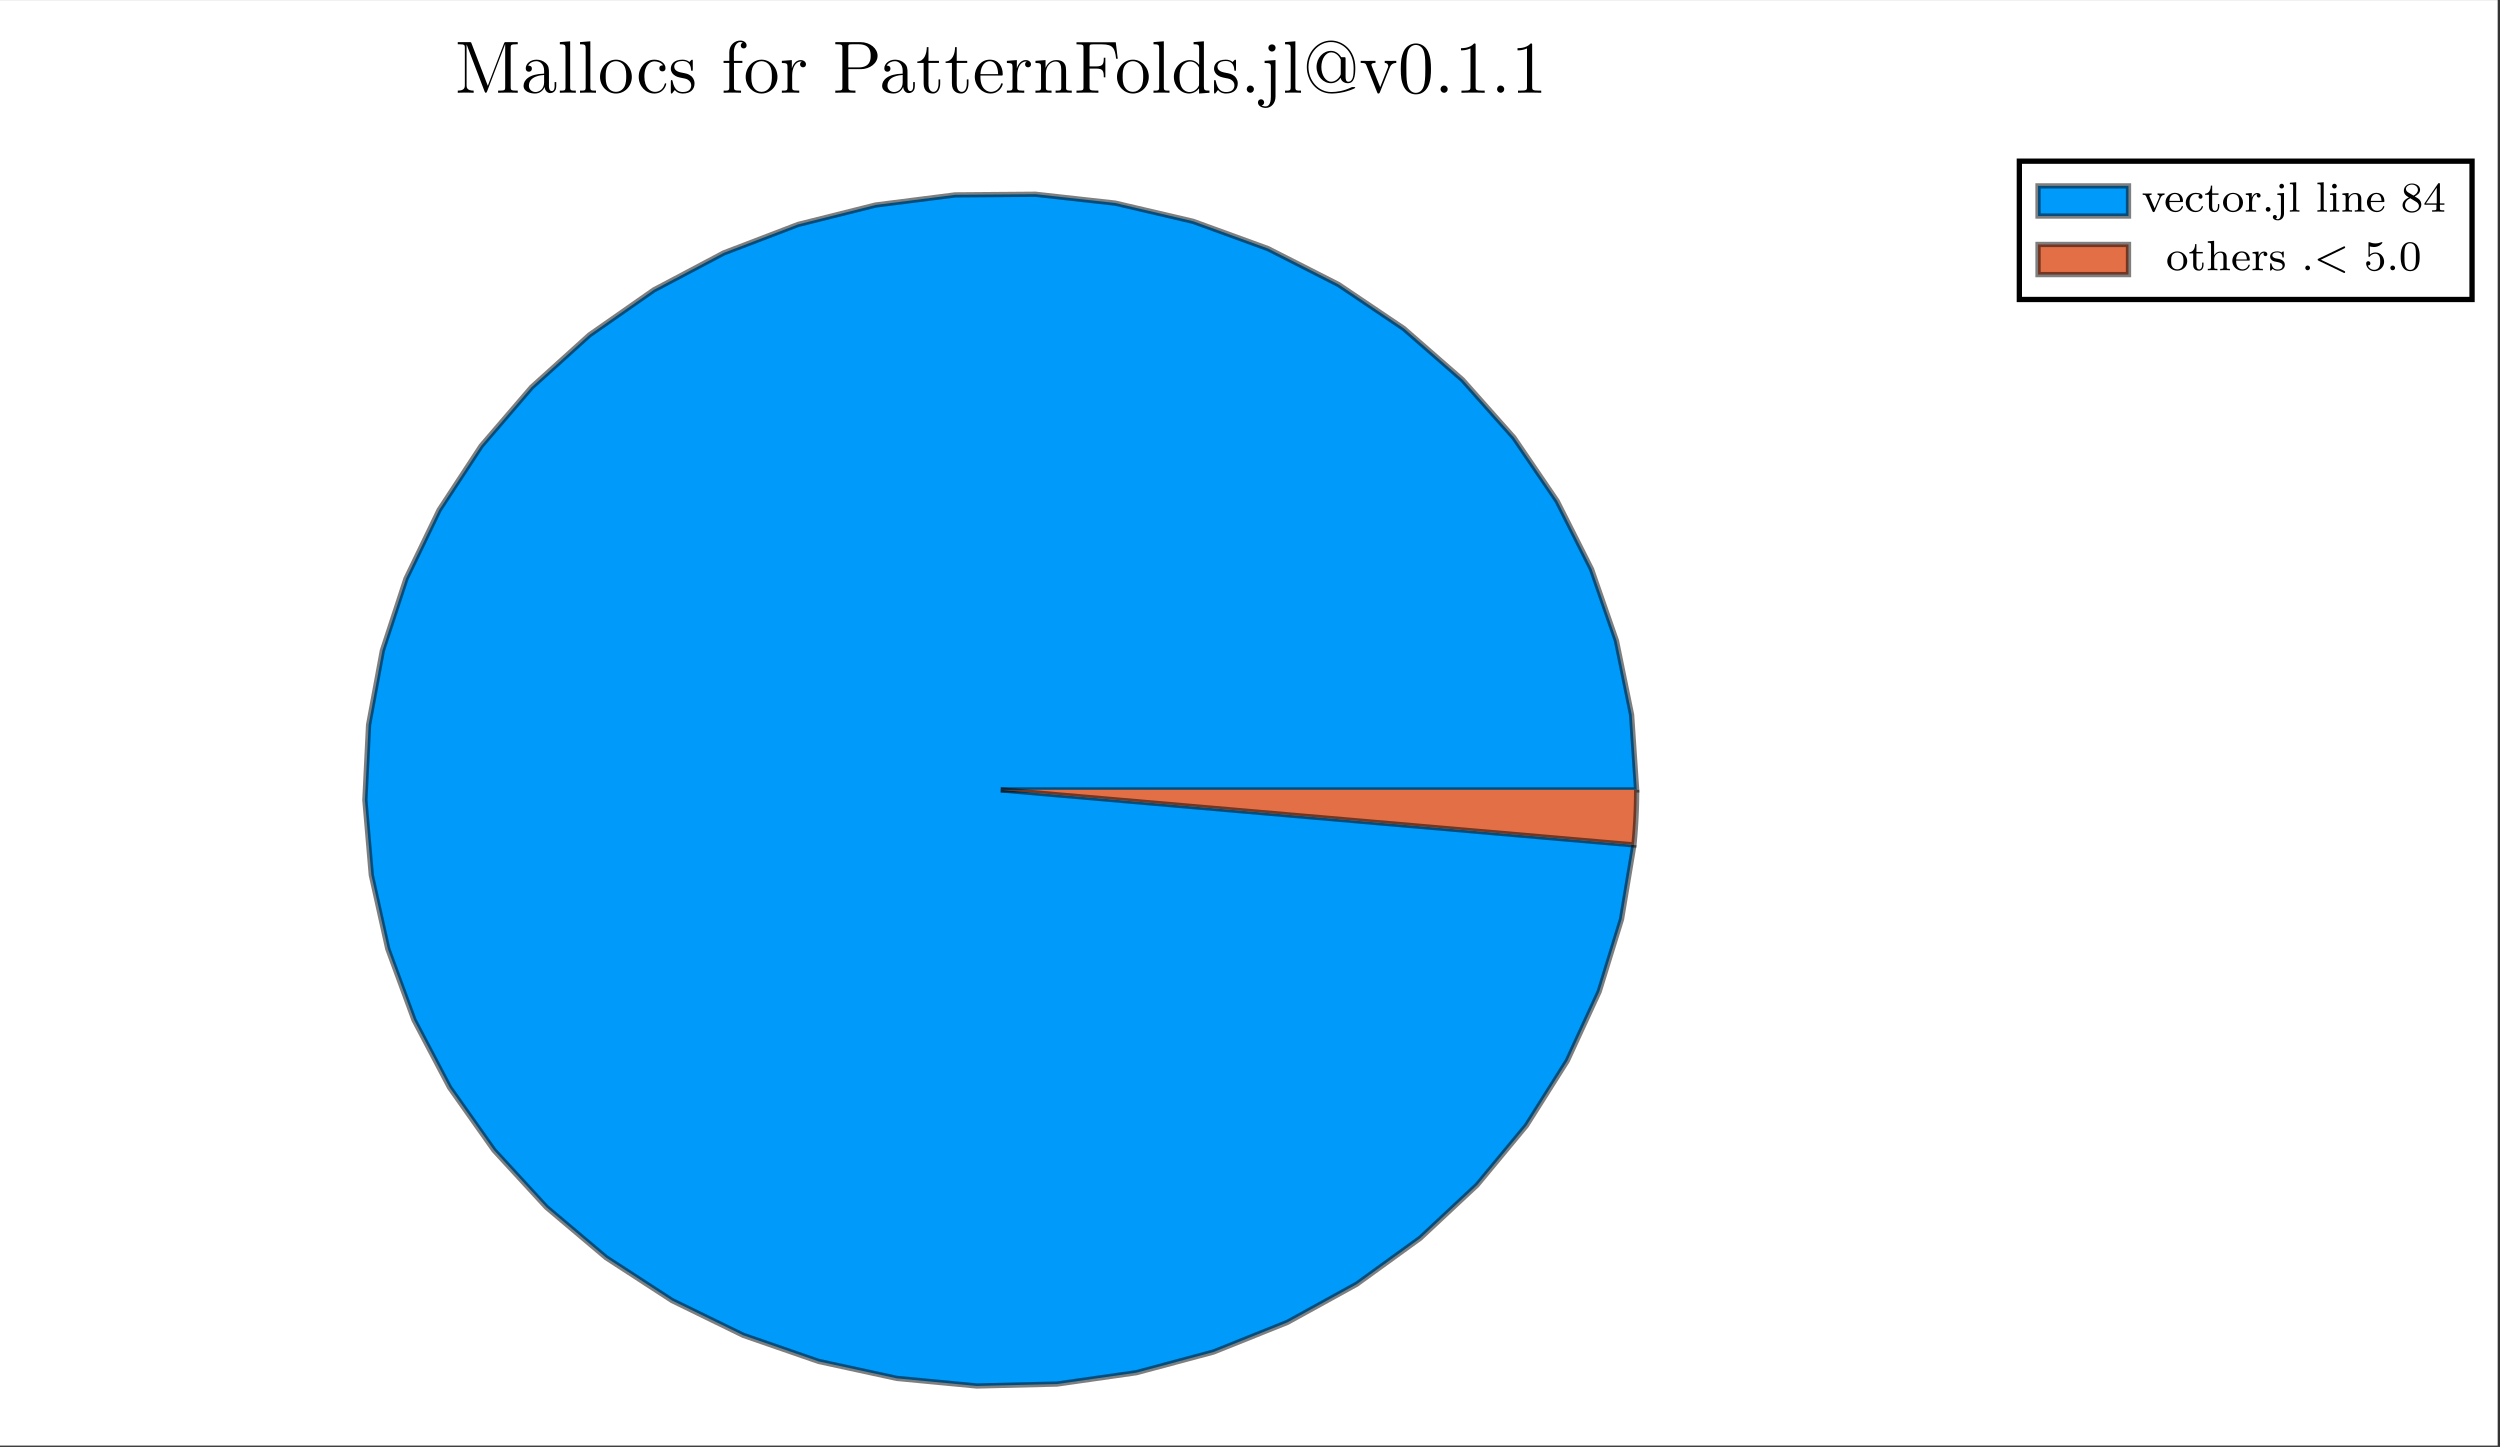 <?xml version="1.0" encoding="UTF-8"?>
<svg xmlns="http://www.w3.org/2000/svg" xmlns:xlink="http://www.w3.org/1999/xlink" width="469.567pt" height="271.768pt" viewBox="0 0 469.567 271.768" version="1.2">
<rect x="0" y="0" width="469.567" height="271.768" fill="#333333" stroke="none"/>
<defs>
<g>
<symbol overflow="visible" id="glyph-1675233174664006-0-0">
<path style="stroke:none;" d=""/>
</symbol>
<symbol overflow="visible" id="glyph-1675233174664006-0-1">
<path style="stroke:none;" d="M 11.875 0 L 11.875 -0.406 L 11.594 -0.406 C 10.594 -0.406 10.547 -0.547 10.547 -1.062 L 10.547 -8.453 C 10.547 -8.969 10.594 -9.109 11.594 -9.109 L 11.875 -9.109 L 11.875 -9.516 L 9.719 -9.516 C 9.406 -9.516 9.391 -9.5 9.281 -9.234 L 6.25 -1.312 L 3.203 -9.25 C 3.109 -9.516 3.094 -9.516 2.781 -9.516 L 0.609 -9.516 L 0.609 -9.109 L 0.891 -9.109 C 1.891 -9.109 1.938 -8.969 1.938 -8.453 L 1.938 -1.438 C 1.938 -1.062 1.938 -0.406 0.609 -0.406 L 0.609 0 C 0.969 -0.031 1.719 -0.031 2.109 -0.031 C 2.5 -0.031 3.234 -0.031 3.594 0 L 3.594 -0.406 C 2.266 -0.406 2.266 -1.062 2.266 -1.438 L 2.266 -9.047 L 2.281 -9.047 L 5.641 -0.266 C 5.703 -0.109 5.75 0 5.875 0 C 6 0 6.031 -0.062 6.125 -0.281 L 9.5 -9.109 L 9.516 -9.109 L 9.516 -1.062 C 9.516 -0.547 9.484 -0.406 8.469 -0.406 L 8.188 -0.406 L 8.188 0 C 8.516 -0.031 9.625 -0.031 10.031 -0.031 C 10.438 -0.031 11.547 -0.031 11.875 0 Z M 11.875 0 "/>
</symbol>
<symbol overflow="visible" id="glyph-1675233174664006-0-2">
<path style="stroke:none;" d="M 6.609 -1.234 L 6.609 -2.016 L 6.297 -2.016 L 6.297 -1.234 C 6.297 -0.453 5.969 -0.328 5.766 -0.328 C 5.234 -0.328 5.234 -1.078 5.234 -1.281 L 5.234 -3.719 C 5.234 -4.469 5.234 -5.031 4.625 -5.578 C 4.141 -6.016 3.516 -6.219 2.906 -6.219 C 1.75 -6.219 0.875 -5.469 0.875 -4.562 C 0.875 -4.156 1.141 -3.953 1.469 -3.953 C 1.797 -3.953 2.031 -4.188 2.031 -4.531 C 2.031 -5.094 1.531 -5.094 1.328 -5.094 C 1.641 -5.688 2.312 -5.938 2.875 -5.938 C 3.516 -5.938 4.328 -5.406 4.328 -4.156 L 4.328 -3.594 C 1.531 -3.547 0.469 -2.391 0.469 -1.312 C 0.469 -0.203 1.75 0.141 2.609 0.141 C 3.531 0.141 4.156 -0.422 4.422 -1.094 C 4.469 -0.438 4.906 0.062 5.5 0.062 C 5.797 0.062 6.609 -0.125 6.609 -1.234 Z M 4.328 -1.969 C 4.328 -0.594 3.312 -0.141 2.719 -0.141 C 2.031 -0.141 1.469 -0.641 1.469 -1.312 C 1.469 -3.156 3.828 -3.312 4.328 -3.344 Z M 4.328 -1.969 "/>
</symbol>
<symbol overflow="visible" id="glyph-1675233174664006-0-3">
<path style="stroke:none;" d="M 3.453 0 L 3.453 -0.406 C 2.562 -0.406 2.391 -0.406 2.391 -1.031 L 2.391 -9.672 L 0.453 -9.516 L 0.453 -9.109 C 1.406 -9.109 1.516 -9.016 1.516 -8.328 L 1.516 -1.031 C 1.516 -0.406 1.359 -0.406 0.453 -0.406 L 0.453 0 C 0.844 -0.031 1.531 -0.031 1.953 -0.031 C 2.375 -0.031 3.062 -0.031 3.453 0 Z M 3.453 0 "/>
</symbol>
<symbol overflow="visible" id="glyph-1675233174664006-0-4">
<path style="stroke:none;" d="M 6.391 -2.984 C 6.391 -4.781 5.031 -6.219 3.422 -6.219 C 1.734 -6.219 0.422 -4.734 0.422 -2.984 C 0.422 -1.203 1.812 0.141 3.406 0.141 C 5.047 0.141 6.391 -1.219 6.391 -2.984 Z M 5.344 -3.109 C 5.344 -2.625 5.344 -1.75 4.969 -1.094 C 4.578 -0.438 3.938 -0.172 3.422 -0.172 C 2.906 -0.172 2.266 -0.391 1.875 -1.078 C 1.484 -1.703 1.484 -2.516 1.484 -3.109 C 1.484 -3.641 1.484 -4.484 1.906 -5.109 C 2.297 -5.719 2.906 -5.938 3.406 -5.938 C 3.938 -5.938 4.531 -5.688 4.906 -5.141 C 5.344 -4.5 5.344 -3.625 5.344 -3.109 Z M 5.344 -3.109 "/>
</symbol>
<symbol overflow="visible" id="glyph-1675233174664006-0-5">
<path style="stroke:none;" d="M 5.656 -1.656 C 5.656 -1.781 5.562 -1.781 5.516 -1.781 C 5.391 -1.781 5.375 -1.734 5.344 -1.578 C 5.031 -0.578 4.281 -0.172 3.531 -0.172 C 2.672 -0.172 1.547 -0.906 1.547 -3.031 C 1.547 -5.344 2.734 -5.906 3.422 -5.906 C 3.953 -5.906 4.719 -5.703 5.047 -5.156 C 4.875 -5.156 4.359 -5.156 4.359 -4.578 C 4.359 -4.25 4.594 -4.016 4.938 -4.016 C 5.25 -4.016 5.516 -4.203 5.516 -4.609 C 5.516 -5.547 4.547 -6.219 3.422 -6.219 C 1.781 -6.219 0.484 -4.766 0.484 -3.016 C 0.484 -1.219 1.828 0.141 3.406 0.141 C 5.234 0.141 5.656 -1.531 5.656 -1.656 Z M 5.656 -1.656 "/>
</symbol>
<symbol overflow="visible" id="glyph-1675233174664006-0-6">
<path style="stroke:none;" d="M 4.906 -1.766 C 4.906 -2.516 4.453 -2.969 4.328 -3.094 C 3.812 -3.531 3.438 -3.609 2.516 -3.781 C 2.109 -3.859 1.094 -4.062 1.094 -4.891 C 1.094 -5.328 1.375 -5.969 2.641 -5.969 C 4.156 -5.969 4.234 -4.672 4.266 -4.234 C 4.281 -4.125 4.375 -4.125 4.422 -4.125 C 4.578 -4.125 4.578 -4.188 4.578 -4.453 L 4.578 -5.891 C 4.578 -6.141 4.578 -6.219 4.438 -6.219 C 4.328 -6.219 4.062 -5.906 3.953 -5.781 C 3.531 -6.125 3.094 -6.219 2.641 -6.219 C 0.969 -6.219 0.453 -5.297 0.453 -4.531 C 0.453 -4.375 0.453 -3.891 0.984 -3.406 C 1.438 -3.016 1.906 -2.906 2.547 -2.781 C 3.312 -2.641 3.5 -2.594 3.844 -2.312 C 4.094 -2.109 4.281 -1.797 4.281 -1.406 C 4.281 -0.812 3.938 -0.141 2.703 -0.141 C 1.781 -0.141 1.109 -0.672 0.812 -2.062 C 0.75 -2.312 0.734 -2.344 0.734 -2.344 C 0.703 -2.391 0.656 -2.391 0.609 -2.391 C 0.453 -2.391 0.453 -2.328 0.453 -2.078 L 0.453 -0.188 C 0.453 0.062 0.453 0.141 0.594 0.141 C 0.672 0.141 0.688 0.125 0.922 -0.172 C 0.984 -0.266 0.984 -0.297 1.203 -0.516 C 1.734 0.141 2.484 0.141 2.719 0.141 C 4.188 0.141 4.906 -0.672 4.906 -1.766 Z M 4.906 -1.766 "/>
</symbol>
<symbol overflow="visible" id="glyph-1675233174664006-0-7">
<path style="stroke:none;" d="M 4.766 -8.891 C 4.766 -9.406 4.266 -9.812 3.594 -9.812 C 2.625 -9.812 1.516 -9.062 1.516 -7.641 L 1.516 -6 L 0.438 -6 L 0.438 -5.609 L 1.516 -5.609 L 1.516 -1.031 C 1.516 -0.406 1.359 -0.406 0.453 -0.406 L 0.453 0 C 0.844 -0.031 1.609 -0.031 2.031 -0.031 C 2.406 -0.031 3.406 -0.031 3.719 0 L 3.719 -0.406 L 3.438 -0.406 C 2.422 -0.406 2.391 -0.562 2.391 -1.062 L 2.391 -5.609 L 3.969 -5.609 L 3.969 -6 L 2.375 -6 L 2.375 -7.641 C 2.375 -8.891 3.016 -9.531 3.578 -9.531 C 3.688 -9.531 3.906 -9.5 4.062 -9.422 C 4.016 -9.406 3.672 -9.281 3.672 -8.875 C 3.672 -8.562 3.891 -8.328 4.203 -8.328 C 4.547 -8.328 4.766 -8.562 4.766 -8.891 Z M 4.766 -8.891 "/>
</symbol>
<symbol overflow="visible" id="glyph-1675233174664006-0-8">
<path style="stroke:none;" d="M 4.922 -5.344 C 4.922 -5.75 4.547 -6.141 3.938 -6.141 C 2.766 -6.141 2.359 -4.859 2.266 -4.594 L 2.266 -6.141 L 0.391 -6 L 0.391 -5.594 C 1.344 -5.594 1.453 -5.484 1.453 -4.812 L 1.453 -1.031 C 1.453 -0.406 1.297 -0.406 0.391 -0.406 L 0.391 0 C 0.781 -0.031 1.547 -0.031 1.969 -0.031 C 2.344 -0.031 3.328 -0.031 3.656 0 L 3.656 -0.406 L 3.375 -0.406 C 2.359 -0.406 2.328 -0.562 2.328 -1.062 L 2.328 -3.25 C 2.328 -4.594 2.891 -5.875 3.953 -5.875 C 4.062 -5.875 4.094 -5.875 4.156 -5.859 C 4.047 -5.797 3.812 -5.719 3.812 -5.344 C 3.812 -4.938 4.141 -4.781 4.359 -4.781 C 4.641 -4.781 4.922 -4.969 4.922 -5.344 Z M 4.922 -5.344 "/>
</symbol>
<symbol overflow="visible" id="glyph-1675233174664006-0-9">
<path style="stroke:none;" d="M 8.516 -6.938 C 8.516 -8.297 7.156 -9.516 5.281 -9.516 L 0.578 -9.516 L 0.578 -9.109 L 0.859 -9.109 C 1.875 -9.109 1.906 -8.969 1.906 -8.453 L 1.906 -1.062 C 1.906 -0.547 1.875 -0.406 0.859 -0.406 L 0.578 -0.406 L 0.578 0 C 0.922 -0.031 2.062 -0.031 2.469 -0.031 C 2.891 -0.031 4.031 -0.031 4.359 0 L 4.359 -0.406 L 4.078 -0.406 C 3.078 -0.406 3.031 -0.547 3.031 -1.062 L 3.031 -4.438 L 5.391 -4.438 C 7.031 -4.438 8.516 -5.531 8.516 -6.938 Z M 7.219 -6.938 C 7.219 -6.359 7.219 -4.766 4.953 -4.766 L 3.016 -4.766 L 3.016 -8.562 C 3.016 -9.016 3.031 -9.109 3.656 -9.109 L 4.969 -9.109 C 7.219 -9.109 7.219 -7.547 7.219 -6.938 Z M 7.219 -6.938 "/>
</symbol>
<symbol overflow="visible" id="glyph-1675233174664006-0-10">
<path style="stroke:none;" d="M 4.547 -1.734 L 4.547 -2.516 L 4.234 -2.516 L 4.234 -1.75 C 4.234 -0.75 3.828 -0.172 3.297 -0.172 C 2.344 -0.172 2.344 -1.469 2.344 -1.703 L 2.344 -5.609 L 4.312 -5.609 L 4.312 -6 L 2.344 -6 L 2.344 -8.578 L 2.031 -8.578 C 2.016 -7.266 1.516 -5.922 0.25 -5.875 L 0.25 -5.609 L 1.438 -5.609 L 1.438 -1.734 C 1.438 -0.188 2.469 0.141 3.203 0.141 C 4.078 0.141 4.547 -0.719 4.547 -1.734 Z M 4.547 -1.734 "/>
</symbol>
<symbol overflow="visible" id="glyph-1675233174664006-0-11">
<path style="stroke:none;" d="M 5.672 -1.656 C 5.672 -1.734 5.609 -1.797 5.516 -1.797 C 5.406 -1.797 5.375 -1.734 5.359 -1.656 C 4.984 -0.484 4.062 -0.172 3.469 -0.172 C 2.891 -0.172 1.484 -0.562 1.484 -2.969 L 1.484 -3.234 L 5.344 -3.234 C 5.641 -3.234 5.672 -3.234 5.672 -3.5 C 5.672 -4.906 4.922 -6.219 3.234 -6.219 C 1.641 -6.219 0.422 -4.781 0.422 -3.047 C 0.422 -1.219 1.844 0.141 3.391 0.141 C 5.047 0.141 5.672 -1.359 5.672 -1.656 Z M 4.812 -3.5 L 1.484 -3.5 C 1.609 -5.688 2.828 -5.938 3.219 -5.938 C 4.703 -5.938 4.797 -3.969 4.812 -3.5 Z M 4.812 -3.5 "/>
</symbol>
<symbol overflow="visible" id="glyph-1675233174664006-0-12">
<path style="stroke:none;" d="M 7.266 0 L 7.266 -0.406 C 6.562 -0.406 6.219 -0.406 6.203 -0.828 L 6.203 -3.391 C 6.203 -4.688 6.203 -5.078 5.875 -5.516 C 5.484 -6.062 4.828 -6.141 4.344 -6.141 C 3 -6.141 2.469 -4.984 2.359 -4.703 L 2.344 -4.703 L 2.344 -6.141 L 0.453 -6 L 0.453 -5.594 C 1.391 -5.594 1.5 -5.484 1.5 -4.812 L 1.5 -1.031 C 1.5 -0.406 1.359 -0.406 0.453 -0.406 L 0.453 0 C 0.812 -0.031 1.562 -0.031 1.953 -0.031 C 2.359 -0.031 3.109 -0.031 3.469 0 L 3.469 -0.406 C 2.578 -0.406 2.406 -0.406 2.406 -1.031 L 2.406 -3.625 C 2.406 -5.094 3.375 -5.875 4.234 -5.875 C 5.094 -5.875 5.297 -5.156 5.297 -4.312 L 5.297 -1.031 C 5.297 -0.406 5.141 -0.406 4.234 -0.406 L 4.234 0 C 4.594 -0.031 5.359 -0.031 5.75 -0.031 C 6.141 -0.031 6.906 -0.031 7.266 0 Z M 7.266 0 "/>
</symbol>
<symbol overflow="visible" id="glyph-1675233174664006-0-13">
<path style="stroke:none;" d="M 8.328 -6.391 L 7.953 -9.484 L 0.578 -9.484 L 0.578 -9.094 L 0.844 -9.094 C 1.859 -9.094 1.891 -8.953 1.891 -8.438 L 1.891 -1.062 C 1.891 -0.547 1.859 -0.406 0.844 -0.406 L 0.578 -0.406 L 0.578 0 C 0.906 -0.031 2.141 -0.031 2.562 -0.031 C 3.047 -0.031 4.281 -0.031 4.688 0 L 4.688 -0.406 L 4.266 -0.406 C 3.047 -0.406 3.031 -0.578 3.031 -1.078 L 3.031 -4.547 L 4.25 -4.547 C 5.562 -4.547 5.703 -4.078 5.703 -2.906 L 6 -2.906 L 6 -6.578 L 5.703 -6.578 C 5.703 -5.406 5.562 -4.953 4.25 -4.953 L 3.031 -4.953 L 3.031 -8.531 C 3.031 -8.984 3.047 -9.094 3.672 -9.094 L 5.406 -9.094 C 7.422 -9.094 7.812 -8.344 8.016 -6.391 Z M 8.328 -6.391 "/>
</symbol>
<symbol overflow="visible" id="glyph-1675233174664006-0-14">
<path style="stroke:none;" d="M 7.172 0 L 7.172 -0.406 C 6.234 -0.406 6.125 -0.5 6.125 -1.188 L 6.125 -9.672 L 4.188 -9.516 L 4.188 -9.109 C 5.125 -9.109 5.234 -9.016 5.234 -8.328 L 5.234 -5.25 C 4.953 -5.656 4.344 -6.141 3.5 -6.141 C 1.875 -6.141 0.484 -4.781 0.484 -3 C 0.484 -1.219 1.812 0.141 3.344 0.141 C 4.406 0.141 5.016 -0.562 5.219 -0.828 L 5.219 0.141 Z M 5.219 -1.625 C 5.219 -1.375 5.219 -1.344 5.016 -1.031 C 4.688 -0.547 4.109 -0.141 3.422 -0.141 C 3.047 -0.141 1.547 -0.281 1.547 -2.984 C 1.547 -3.984 1.719 -4.547 2.016 -5 C 2.297 -5.438 2.859 -5.875 3.547 -5.875 C 4.422 -5.875 4.906 -5.234 5.047 -5.016 C 5.219 -4.781 5.219 -4.75 5.219 -4.5 Z M 5.219 -1.625 "/>
</symbol>
<symbol overflow="visible" id="glyph-1675233174664006-0-15">
<path style="stroke:none;" d="M 2.562 -0.688 C 2.562 -1.062 2.25 -1.359 1.891 -1.359 C 1.484 -1.359 1.219 -1.031 1.219 -0.688 C 1.219 -0.266 1.562 0 1.875 0 C 2.266 0 2.562 -0.297 2.562 -0.688 Z M 2.562 -0.688 "/>
</symbol>
<symbol overflow="visible" id="glyph-1675233174664006-0-16">
<path style="stroke:none;" d="M 2.828 0.703 L 2.828 -6.141 L 0.781 -6 L 0.781 -5.594 C 1.828 -5.594 1.953 -5.484 1.953 -4.812 L 1.953 0.766 C 1.953 1.531 1.797 2.562 0.984 2.562 C 0.984 2.562 0.531 2.562 0.203 2.375 C 0.578 2.297 0.688 2.031 0.688 1.797 C 0.688 1.484 0.453 1.219 0.109 1.219 C -0.234 1.219 -0.469 1.484 -0.469 1.812 C -0.469 2.484 0.281 2.844 1 2.844 C 2 2.844 2.828 1.984 2.828 0.703 Z M 2.844 -8.422 C 2.844 -8.844 2.516 -9.094 2.172 -9.094 C 1.781 -9.094 1.484 -8.797 1.484 -8.422 C 1.484 -8.062 1.797 -7.75 2.156 -7.75 C 2.578 -7.75 2.844 -8.078 2.844 -8.422 Z M 2.844 -8.422 "/>
</symbol>
<symbol overflow="visible" id="glyph-1675233174664006-0-17">
<path style="stroke:none;" d="M 9.859 -4.688 C 9.859 -8.047 7.438 -9.812 5.312 -9.812 C 2.812 -9.812 0.75 -7.625 0.75 -4.844 C 0.75 -2.203 2.641 0.141 5.375 0.141 C 5.828 0.141 6.688 0.109 7.797 -0.156 C 8.266 -0.266 9.844 -0.75 9.844 -0.969 C 9.844 -1.078 9.75 -1.078 9.531 -1.078 L 9.453 -1.078 C 9.234 -1.078 9.219 -1.078 9 -0.969 C 7.75 -0.359 6.375 -0.141 5.359 -0.141 C 2.859 -0.141 1.062 -2.344 1.062 -4.844 C 1.062 -7.5 3.031 -9.531 5.297 -9.531 C 7.156 -9.531 9.547 -8.047 9.547 -4.609 C 9.547 -3.375 9.469 -2.078 8.531 -2.078 C 8.094 -2.078 8.031 -2.594 8.031 -3.016 L 8.031 -6.375 C 8.031 -6.672 8.016 -6.688 7.688 -6.688 L 7.219 -6.688 C 6.547 -7.75 5.688 -7.875 5.297 -7.875 C 3.844 -7.875 2.578 -6.562 2.578 -4.844 C 2.578 -3.109 3.844 -1.797 5.297 -1.797 C 6.125 -1.797 6.781 -2.312 7.109 -2.812 C 7.234 -2.078 7.938 -1.797 8.453 -1.797 C 9.672 -1.797 9.859 -3.172 9.859 -4.688 Z M 7.125 -3.656 C 7.125 -3.391 7.125 -3.375 6.922 -3.047 C 6.516 -2.438 5.891 -2.078 5.328 -2.078 C 4.297 -2.078 3.484 -3.312 3.484 -4.844 C 3.484 -6.359 4.297 -7.594 5.328 -7.594 C 5.844 -7.594 6.5 -7.297 6.922 -6.594 C 7.125 -6.297 7.125 -6.281 7.125 -6.016 Z M 7.125 -3.656 "/>
</symbol>
<symbol overflow="visible" id="glyph-1675233174664006-0-18">
<path style="stroke:none;" d="M 6.938 -5.609 L 6.938 -6 C 6.531 -5.984 6.344 -5.984 5.906 -5.984 L 4.766 -6 L 4.766 -5.609 C 5.359 -5.578 5.422 -5.156 5.422 -5 C 5.422 -4.875 5.391 -4.812 5.328 -4.641 L 3.906 -1.047 L 2.344 -4.969 C 2.266 -5.172 2.266 -5.172 2.266 -5.234 C 2.266 -5.609 2.781 -5.609 3.031 -5.609 L 3.031 -6 C 2.688 -5.984 1.969 -5.984 1.594 -5.984 L 0.25 -6 L 0.25 -5.609 C 1.031 -5.609 1.172 -5.547 1.344 -5.109 L 3.328 -0.125 C 3.406 0.062 3.422 0.141 3.594 0.141 C 3.688 0.141 3.781 0.109 3.875 -0.125 L 5.688 -4.688 C 5.812 -4.984 6.047 -5.594 6.938 -5.609 Z M 6.938 -5.609 "/>
</symbol>
<symbol overflow="visible" id="glyph-1675233174664006-0-19">
<path style="stroke:none;" d="M 6.25 -4.453 C 6.25 -5.609 6.172 -6.75 5.672 -7.812 C 5.094 -8.969 4.094 -9.266 3.422 -9.266 C 2.609 -9.266 1.609 -8.859 1.094 -7.703 C 0.703 -6.828 0.578 -5.969 0.578 -4.453 C 0.578 -3.109 0.672 -2.094 1.172 -1.094 C 1.719 -0.047 2.672 0.297 3.406 0.297 C 4.609 0.297 5.312 -0.438 5.719 -1.234 C 6.219 -2.281 6.25 -3.656 6.25 -4.453 Z M 5.188 -4.625 C 5.188 -3.688 5.188 -2.641 5.031 -1.781 C 4.766 -0.25 3.891 0.016 3.406 0.016 C 2.953 0.016 2.047 -0.234 1.781 -1.75 C 1.625 -2.594 1.625 -3.656 1.625 -4.625 C 1.625 -5.766 1.625 -6.797 1.859 -7.625 C 2.094 -8.562 2.797 -8.984 3.406 -8.984 C 3.938 -8.984 4.734 -8.672 5 -7.469 C 5.188 -6.672 5.188 -5.578 5.188 -4.625 Z M 5.188 -4.625 "/>
</symbol>
<symbol overflow="visible" id="glyph-1675233174664006-0-20">
<path style="stroke:none;" d="M 5.719 0 L 5.719 -0.406 L 5.281 -0.406 C 4.062 -0.406 4.016 -0.578 4.016 -1.078 L 4.016 -8.938 C 4.016 -9.25 4.016 -9.266 3.734 -9.266 C 3.406 -8.891 2.703 -8.375 1.266 -8.375 L 1.266 -7.969 C 1.594 -7.969 2.281 -7.969 3.047 -8.328 L 3.047 -1.078 C 3.047 -0.578 3.016 -0.406 1.781 -0.406 L 1.359 -0.406 L 1.359 0 C 1.734 -0.031 3.078 -0.031 3.547 -0.031 C 4 -0.031 5.344 -0.031 5.719 0 Z M 5.719 0 "/>
</symbol>
<symbol overflow="visible" id="glyph-1675233174664006-1-0">
<path style="stroke:none;" d=""/>
</symbol>
<symbol overflow="visible" id="glyph-1675233174664006-1-1">
<path style="stroke:none;" d="M 4.281 -3.172 L 4.281 -3.438 C 4.016 -3.406 4 -3.406 3.672 -3.406 C 3.594 -3.406 3.219 -3.406 2.969 -3.438 L 2.969 -3.172 C 3.25 -3.156 3.328 -2.984 3.328 -2.844 C 3.328 -2.766 3.312 -2.719 3.281 -2.656 L 2.422 -0.641 L 1.469 -2.812 C 1.422 -2.906 1.422 -2.969 1.422 -2.969 C 1.422 -3.172 1.719 -3.172 1.844 -3.172 L 1.844 -3.438 C 1.5 -3.406 1.125 -3.406 0.984 -3.406 C 0.812 -3.406 0.438 -3.406 0.172 -3.438 L 0.172 -3.172 C 0.656 -3.172 0.703 -3.125 0.828 -2.859 L 2.016 -0.094 C 2.078 0.031 2.125 0.078 2.234 0.078 C 2.344 0.078 2.406 0.016 2.438 -0.078 L 3.531 -2.609 C 3.719 -3.062 4 -3.156 4.281 -3.172 Z M 4.281 -3.172 "/>
</symbol>
<symbol overflow="visible" id="glyph-1675233174664006-1-2">
<path style="stroke:none;" d="M 3.516 -0.953 C 3.516 -0.984 3.484 -1.062 3.391 -1.062 C 3.297 -1.062 3.281 -1.016 3.266 -0.969 C 2.984 -0.188 2.297 -0.172 2.156 -0.172 C 1.797 -0.172 1.422 -0.328 1.188 -0.703 C 0.953 -1.062 0.953 -1.578 0.953 -1.812 L 3.297 -1.812 C 3.469 -1.812 3.516 -1.812 3.516 -2 C 3.516 -2.703 3.125 -3.547 2 -3.547 C 1.016 -3.547 0.234 -2.734 0.234 -1.75 C 0.234 -0.719 1.094 0.078 2.109 0.078 C 3.109 0.078 3.516 -0.766 3.516 -0.953 Z M 2.969 -2.031 L 0.953 -2.031 C 1.031 -3.141 1.703 -3.328 2 -3.328 C 2.938 -3.328 2.969 -2.203 2.969 -2.031 Z M 2.969 -2.031 "/>
</symbol>
<symbol overflow="visible" id="glyph-1675233174664006-1-3">
<path style="stroke:none;" d="M 3.516 -0.953 C 3.516 -1.047 3.406 -1.047 3.391 -1.047 C 3.328 -1.047 3.297 -1.047 3.266 -0.969 C 3.219 -0.797 2.984 -0.172 2.188 -0.172 C 1.703 -0.172 0.984 -0.547 0.984 -1.734 C 0.984 -2.875 1.578 -3.312 2.156 -3.312 C 2.234 -3.312 2.656 -3.312 2.938 -3.156 C 2.703 -3.094 2.672 -2.906 2.672 -2.812 C 2.672 -2.594 2.828 -2.438 3.047 -2.438 C 3.266 -2.438 3.422 -2.578 3.422 -2.828 C 3.422 -3.312 2.891 -3.547 2.141 -3.547 C 1.031 -3.547 0.281 -2.672 0.281 -1.719 C 0.281 -0.703 1.109 0.078 2.109 0.078 C 3.234 0.078 3.516 -0.859 3.516 -0.953 Z M 3.516 -0.953 "/>
</symbol>
<symbol overflow="visible" id="glyph-1675233174664006-1-4">
<path style="stroke:none;" d="M 2.812 -1 L 2.812 -1.438 L 2.562 -1.438 L 2.562 -1.016 C 2.562 -0.469 2.312 -0.172 2.016 -0.172 C 1.484 -0.172 1.484 -0.859 1.484 -0.984 L 1.484 -3.172 L 2.672 -3.172 L 2.672 -3.438 L 1.484 -3.438 L 1.484 -4.906 L 1.234 -4.906 C 1.234 -4.172 0.906 -3.422 0.156 -3.391 L 0.156 -3.172 L 0.875 -3.172 L 0.875 -1 C 0.875 -0.062 1.594 0.078 1.953 0.078 C 2.5 0.078 2.812 -0.391 2.812 -1 Z M 2.812 -1 "/>
</symbol>
<symbol overflow="visible" id="glyph-1675233174664006-1-5">
<path style="stroke:none;" d="M 3.984 -1.703 C 3.984 -2.688 3.156 -3.547 2.109 -3.547 C 1.062 -3.547 0.234 -2.688 0.234 -1.703 C 0.234 -0.703 1.094 0.078 2.109 0.078 C 3.141 0.078 3.984 -0.703 3.984 -1.703 Z M 3.281 -1.766 C 3.281 -1.406 3.266 -0.969 3.031 -0.625 C 2.828 -0.312 2.469 -0.172 2.109 -0.172 C 1.688 -0.172 1.344 -0.375 1.172 -0.656 C 0.969 -0.984 0.953 -1.375 0.953 -1.766 C 0.953 -2.078 0.953 -2.547 1.188 -2.891 C 1.406 -3.172 1.734 -3.328 2.109 -3.328 C 2.531 -3.328 2.875 -3.125 3.047 -2.859 C 3.266 -2.516 3.281 -2.094 3.281 -1.766 Z M 3.281 -1.766 "/>
</symbol>
<symbol overflow="visible" id="glyph-1675233174664006-1-6">
<path style="stroke:none;" d="M 3.062 -3.016 C 3.062 -3.297 2.812 -3.516 2.453 -3.516 C 1.938 -3.516 1.578 -3.125 1.422 -2.672 L 1.406 -2.672 L 1.406 -3.516 L 0.281 -3.422 L 0.281 -3.156 C 0.828 -3.156 0.891 -3.109 0.891 -2.719 L 0.891 -0.625 C 0.891 -0.266 0.781 -0.266 0.281 -0.266 L 0.281 0 C 0.594 -0.031 1.031 -0.031 1.219 -0.031 C 1.688 -0.031 1.703 -0.031 2.219 0 L 2.219 -0.266 L 2.062 -0.266 C 1.484 -0.266 1.469 -0.344 1.469 -0.641 L 1.469 -1.812 C 1.469 -2.422 1.719 -3.281 2.484 -3.297 C 2.438 -3.266 2.344 -3.203 2.344 -3.016 C 2.344 -2.766 2.547 -2.656 2.703 -2.656 C 2.891 -2.656 3.062 -2.781 3.062 -3.016 Z M 3.062 -3.016 "/>
</symbol>
<symbol overflow="visible" id="glyph-1675233174664006-1-7">
<path style="stroke:none;" d="M 1.625 -0.438 C 1.625 -0.703 1.406 -0.891 1.172 -0.891 C 0.906 -0.891 0.734 -0.672 0.734 -0.453 C 0.734 -0.172 0.953 0 1.172 0 C 1.438 0 1.625 -0.219 1.625 -0.438 Z M 1.625 -0.438 "/>
</symbol>
<symbol overflow="visible" id="glyph-1675233174664006-1-8">
<path style="stroke:none;" d="M 1.812 0.359 L 1.812 -3.516 L 0.562 -3.422 L 0.562 -3.156 C 1.156 -3.156 1.234 -3.109 1.234 -2.719 L 1.234 0.375 C 1.234 0.594 1.188 1.406 0.641 1.406 C 0.531 1.406 0.344 1.375 0.25 1.328 C 0.297 1.312 0.469 1.219 0.469 0.984 C 0.469 0.766 0.312 0.609 0.094 0.609 C -0.109 0.609 -0.281 0.75 -0.281 1 C -0.281 1.406 0.156 1.625 0.656 1.625 C 1.297 1.625 1.812 1.109 1.812 0.359 Z M 1.812 -4.797 C 1.812 -5.062 1.609 -5.25 1.375 -5.25 C 1.141 -5.25 0.938 -5.062 0.938 -4.797 C 0.938 -4.562 1.109 -4.359 1.375 -4.359 C 1.625 -4.359 1.812 -4.562 1.812 -4.797 Z M 1.812 -4.797 "/>
</symbol>
<symbol overflow="visible" id="glyph-1675233174664006-1-9">
<path style="stroke:none;" d="M 2.125 0 L 2.125 -0.266 C 1.625 -0.266 1.516 -0.266 1.516 -0.625 L 1.516 -5.531 L 0.328 -5.438 L 0.328 -5.172 C 0.875 -5.172 0.938 -5.125 0.938 -4.734 L 0.938 -0.625 C 0.938 -0.266 0.844 -0.266 0.328 -0.266 L 0.328 0 C 0.641 -0.031 1.094 -0.031 1.234 -0.031 C 1.391 -0.031 1.812 -0.031 2.125 0 Z M 2.125 0 "/>
</symbol>
<symbol overflow="visible" id="glyph-1675233174664006-1-10">
<path style="stroke:none;" d="M 2.078 0 L 2.078 -0.266 C 1.547 -0.266 1.516 -0.297 1.516 -0.609 L 1.516 -3.516 L 0.359 -3.422 L 0.359 -3.156 C 0.875 -3.156 0.938 -3.109 0.938 -2.719 L 0.938 -0.625 C 0.938 -0.266 0.844 -0.266 0.328 -0.266 L 0.328 0 C 0.641 -0.031 1.094 -0.031 1.219 -0.031 C 1.312 -0.031 1.797 -0.031 2.078 0 Z M 1.625 -4.797 C 1.625 -5.062 1.406 -5.25 1.172 -5.25 C 0.953 -5.25 0.734 -5.062 0.734 -4.797 C 0.734 -4.562 0.922 -4.359 1.172 -4.359 C 1.422 -4.359 1.625 -4.562 1.625 -4.797 Z M 1.625 -4.797 "/>
</symbol>
<symbol overflow="visible" id="glyph-1675233174664006-1-11">
<path style="stroke:none;" d="M 4.484 0 L 4.484 -0.266 C 3.969 -0.266 3.875 -0.266 3.875 -0.625 L 3.875 -2.422 C 3.875 -3.078 3.562 -3.516 2.734 -3.516 C 1.938 -3.516 1.578 -2.938 1.484 -2.75 L 1.484 -3.516 L 0.328 -3.422 L 0.328 -3.156 C 0.875 -3.156 0.938 -3.109 0.938 -2.719 L 0.938 -0.625 C 0.938 -0.266 0.844 -0.266 0.328 -0.266 L 0.328 0 C 0.672 -0.031 1.016 -0.031 1.234 -0.031 C 1.469 -0.031 1.797 -0.031 2.141 0 L 2.141 -0.266 C 1.641 -0.266 1.531 -0.266 1.531 -0.625 L 1.531 -2.062 C 1.531 -2.906 2.172 -3.297 2.656 -3.297 C 3.141 -3.297 3.266 -2.953 3.266 -2.453 L 3.266 -0.625 C 3.266 -0.266 3.172 -0.266 2.656 -0.266 L 2.656 0 C 3 -0.031 3.359 -0.031 3.562 -0.031 C 3.797 -0.031 4.141 -0.031 4.484 0 Z M 4.484 0 "/>
</symbol>
<symbol overflow="visible" id="glyph-1675233174664006-1-12">
<path style="stroke:none;" d="M 3.875 -1.344 C 3.875 -1.844 3.609 -2.172 3.469 -2.312 C 3.344 -2.438 3.328 -2.453 2.641 -2.875 C 3.094 -3.094 3.641 -3.484 3.641 -4.109 C 3.641 -4.875 2.859 -5.297 2.125 -5.297 C 1.281 -5.297 0.594 -4.719 0.594 -3.969 C 0.594 -3.672 0.688 -3.406 0.891 -3.172 C 1.031 -3 1.062 -2.984 1.547 -2.672 C 0.562 -2.234 0.344 -1.656 0.344 -1.219 C 0.344 -0.328 1.234 0.172 2.109 0.172 C 3.078 0.172 3.875 -0.5 3.875 -1.344 Z M 3.234 -4.109 C 3.234 -3.656 2.875 -3.266 2.406 -3.031 L 1.406 -3.625 C 1.172 -3.766 0.984 -4 0.984 -4.266 C 0.984 -4.766 1.531 -5.094 2.109 -5.094 C 2.719 -5.094 3.234 -4.672 3.234 -4.109 Z M 3.422 -1.062 C 3.422 -0.453 2.766 -0.078 2.125 -0.078 C 1.406 -0.078 0.812 -0.562 0.812 -1.219 C 0.812 -1.812 1.25 -2.281 1.797 -2.531 L 2.875 -1.875 C 3 -1.797 3.422 -1.547 3.422 -1.062 Z M 3.422 -1.062 "/>
</symbol>
<symbol overflow="visible" id="glyph-1675233174664006-1-13">
<path style="stroke:none;" d="M 3.984 -1.312 L 3.984 -1.562 L 3.141 -1.562 L 3.141 -5.156 C 3.141 -5.312 3.141 -5.375 2.969 -5.375 C 2.875 -5.375 2.859 -5.375 2.781 -5.266 L 0.234 -1.562 L 0.234 -1.312 L 2.484 -1.312 L 2.484 -0.641 C 2.484 -0.344 2.469 -0.266 1.844 -0.266 L 1.672 -0.266 L 1.672 0 L 2.812 -0.031 L 3.953 0 L 3.953 -0.266 L 3.781 -0.266 C 3.156 -0.266 3.141 -0.344 3.141 -0.641 L 3.141 -1.312 Z M 2.547 -1.562 L 0.516 -1.562 L 2.547 -4.516 Z M 2.547 -1.562 "/>
</symbol>
<symbol overflow="visible" id="glyph-1675233174664006-1-14">
<path style="stroke:none;" d="M 4.484 0 L 4.484 -0.266 C 3.969 -0.266 3.875 -0.266 3.875 -0.625 L 3.875 -2.422 C 3.875 -3.078 3.562 -3.516 2.734 -3.516 C 2.031 -3.516 1.672 -3.062 1.516 -2.812 L 1.516 -5.531 L 0.328 -5.438 L 0.328 -5.172 C 0.875 -5.172 0.938 -5.125 0.938 -4.734 L 0.938 -0.625 C 0.938 -0.266 0.844 -0.266 0.328 -0.266 L 0.328 0 C 0.672 -0.031 1.016 -0.031 1.234 -0.031 C 1.469 -0.031 1.797 -0.031 2.141 0 L 2.141 -0.266 C 1.641 -0.266 1.531 -0.266 1.531 -0.625 L 1.531 -2.062 C 1.531 -2.906 2.172 -3.297 2.656 -3.297 C 3.141 -3.297 3.266 -2.953 3.266 -2.453 L 3.266 -0.625 C 3.266 -0.266 3.172 -0.266 2.656 -0.266 L 2.656 0 C 3 -0.031 3.359 -0.031 3.562 -0.031 C 3.797 -0.031 4.141 -0.031 4.484 0 Z M 4.484 0 "/>
</symbol>
<symbol overflow="visible" id="glyph-1675233174664006-1-15">
<path style="stroke:none;" d="M 3.047 -1.031 C 3.047 -1.406 2.828 -1.969 1.875 -2.141 C 1.812 -2.156 1.359 -2.234 1.328 -2.234 C 1.078 -2.297 0.703 -2.469 0.703 -2.781 C 0.703 -3.016 0.891 -3.359 1.641 -3.359 C 2.531 -3.359 2.578 -2.703 2.594 -2.484 C 2.594 -2.422 2.656 -2.391 2.703 -2.391 C 2.844 -2.391 2.844 -2.453 2.844 -2.594 L 2.844 -3.344 C 2.844 -3.469 2.844 -3.547 2.734 -3.547 C 2.688 -3.547 2.672 -3.547 2.547 -3.422 C 2.531 -3.422 2.453 -3.344 2.438 -3.344 C 2.438 -3.344 2.406 -3.344 2.359 -3.375 C 2.234 -3.469 2 -3.547 1.641 -3.547 C 0.531 -3.547 0.281 -2.953 0.281 -2.562 C 0.281 -2.172 0.578 -1.938 0.594 -1.906 C 0.922 -1.672 1.094 -1.641 1.641 -1.547 C 2.016 -1.469 2.625 -1.359 2.625 -0.828 C 2.625 -0.516 2.422 -0.141 1.688 -0.141 C 0.875 -0.141 0.641 -0.766 0.547 -1.188 C 0.516 -1.297 0.5 -1.328 0.406 -1.328 C 0.281 -1.328 0.281 -1.266 0.281 -1.109 L 0.281 -0.125 C 0.281 0 0.281 0.078 0.375 0.078 C 0.438 0.078 0.438 0.078 0.578 -0.078 C 0.625 -0.125 0.703 -0.219 0.75 -0.266 C 1.109 0.062 1.484 0.078 1.688 0.078 C 2.703 0.078 3.047 -0.5 3.047 -1.031 Z M 3.047 -1.031 "/>
</symbol>
<symbol overflow="visible" id="glyph-1675233174664006-1-16">
<path style="stroke:none;" d="M 5.875 0.328 C 5.875 0.219 5.797 0.172 5.703 0.125 L 1.312 -1.984 L 5.703 -4.109 C 5.797 -4.156 5.875 -4.203 5.875 -4.312 C 5.875 -4.422 5.797 -4.5 5.688 -4.5 C 5.672 -4.5 5.656 -4.5 5.547 -4.438 L 0.875 -2.188 C 0.766 -2.141 0.703 -2.094 0.703 -1.984 C 0.703 -1.891 0.766 -1.844 0.875 -1.797 L 5.547 0.453 C 5.656 0.516 5.672 0.516 5.688 0.516 C 5.797 0.516 5.875 0.438 5.875 0.328 Z M 5.875 0.328 "/>
</symbol>
<symbol overflow="visible" id="glyph-1675233174664006-1-17">
<path style="stroke:none;" d="M 3.797 -1.594 C 3.797 -2.516 3.125 -3.344 2.188 -3.344 C 1.797 -3.344 1.422 -3.219 1.109 -2.938 L 1.109 -4.484 C 1.219 -4.453 1.531 -4.359 1.875 -4.359 C 2.875 -4.359 3.469 -5.062 3.469 -5.188 C 3.469 -5.281 3.422 -5.297 3.375 -5.297 C 3.375 -5.297 3.344 -5.297 3.281 -5.266 C 2.969 -5.141 2.594 -5.047 2.172 -5.047 C 1.703 -5.047 1.312 -5.156 1.062 -5.266 C 0.984 -5.297 0.953 -5.297 0.953 -5.297 C 0.859 -5.297 0.859 -5.219 0.859 -5.062 L 0.859 -2.734 C 0.859 -2.594 0.859 -2.5 0.984 -2.5 C 1.047 -2.5 1.062 -2.531 1.109 -2.594 C 1.203 -2.703 1.5 -3.109 2.188 -3.109 C 2.625 -3.109 2.844 -2.75 2.922 -2.594 C 3.047 -2.312 3.062 -1.938 3.062 -1.641 C 3.062 -1.344 3.062 -0.906 2.844 -0.562 C 2.688 -0.312 2.359 -0.078 1.938 -0.078 C 1.422 -0.078 0.922 -0.391 0.734 -0.922 C 0.75 -0.906 0.812 -0.906 0.812 -0.906 C 1.031 -0.906 1.219 -1.047 1.219 -1.297 C 1.219 -1.594 0.984 -1.703 0.828 -1.703 C 0.672 -1.703 0.422 -1.625 0.422 -1.281 C 0.422 -0.562 1.047 0.172 1.953 0.172 C 2.953 0.172 3.797 -0.609 3.797 -1.594 Z M 3.797 -1.594 "/>
</symbol>
<symbol overflow="visible" id="glyph-1675233174664006-1-18">
<path style="stroke:none;" d="M 3.891 -2.547 C 3.891 -3.391 3.812 -3.906 3.547 -4.422 C 3.203 -5.125 2.547 -5.297 2.109 -5.297 C 1.109 -5.297 0.734 -4.547 0.625 -4.328 C 0.344 -3.75 0.328 -2.953 0.328 -2.547 C 0.328 -2.016 0.344 -1.219 0.734 -0.578 C 1.094 0.016 1.688 0.172 2.109 0.172 C 2.5 0.172 3.172 0.047 3.578 -0.734 C 3.875 -1.312 3.891 -2.031 3.891 -2.547 Z M 3.188 -2.641 C 3.188 -2.172 3.188 -1.453 3.094 -1 C 2.922 -0.172 2.375 -0.062 2.109 -0.062 C 1.844 -0.062 1.297 -0.188 1.125 -1.016 C 1.031 -1.469 1.031 -2.219 1.031 -2.641 C 1.031 -3.188 1.031 -3.75 1.125 -4.188 C 1.297 -5 1.906 -5.078 2.109 -5.078 C 2.375 -5.078 2.938 -4.938 3.094 -4.219 C 3.188 -3.781 3.188 -3.172 3.188 -2.641 Z M 3.188 -2.641 "/>
</symbol>
</g>
<clipPath id="clip-1675233174664006-1">
  <path d="M 0 0.008 L 469.133 0.008 L 469.133 271.527 L 0 271.527 Z M 0 0.008 "/>
</clipPath>
<clipPath id="clip-1675233174664006-2">
  <path d="M 54 29.754 L 322 29.754 L 322 267.039 L 54 267.039 Z M 54 29.754 "/>
</clipPath>
</defs>
<g id="surface1">
<g clip-path="url(#clip-1675233174664006-1)" clip-rule="nonzero">
<path style=" stroke:none;fill-rule:nonzero;fill:rgb(100%,100%,100%);fill-opacity:1;" d="M 0 271.531 L 0 0.008 L 469.141 0.008 L 469.141 271.531 Z M 0 271.531 "/>
</g>
<path style=" stroke:none;fill-rule:nonzero;fill:rgb(100%,100%,100%);fill-opacity:1;" d="M 4.488 267.039 L 371.477 267.039 L 371.477 29.754 L 4.488 29.754 Z M 4.488 267.039 "/>
<path style=" stroke:none;fill-rule:nonzero;fill:rgb(0%,60.559%,97.87%);fill-opacity:1;" d="M 187.977 148.352 L 307.426 148.352 L 306.477 134.234 L 303.633 120.34 L 298.949 106.891 L 292.496 94.105 L 284.375 82.184 L 274.719 71.316 L 263.68 61.68 L 251.43 53.422 L 238.172 46.676 L 224.113 41.555 L 209.48 38.133 L 194.504 36.469 L 179.422 36.59 L 164.477 38.492 L 149.906 42.145 L 135.941 47.492 L 122.809 54.445 L 110.715 62.898 L 99.852 72.711 L 90.391 83.73 L 82.488 95.777 L 76.266 108.668 L 71.824 122.188 L 69.238 136.125 L 68.539 150.258 L 69.75 164.359 L 72.84 178.203 L 77.77 191.574 L 84.453 204.258 L 92.789 216.047 L 102.641 226.758 L 113.852 236.223 L 126.246 244.281 L 139.625 250.812 L 153.773 255.711 L 168.469 258.898 L 183.473 260.324 L 198.551 259.961 L 213.461 257.824 L 227.961 253.938 L 241.828 248.371 L 254.832 241.207 L 266.773 232.562 L 277.457 222.578 L 286.715 211.41 L 294.398 199.238 L 300.387 186.254 L 304.582 172.664 L 306.918 158.688 "/>
<g clip-path="url(#clip-1675233174664006-2)" clip-rule="nonzero">
<path style="fill:none;stroke-width:0.996;stroke-linecap:butt;stroke-linejoin:miter;stroke:rgb(0%,0%,0%);stroke-opacity:0.5;stroke-miterlimit:10;" d="M 183.657 118.796 L 303.216 118.796 L 302.266 132.926 L 299.42 146.833 L 294.732 160.295 L 288.273 173.092 L 280.144 185.025 L 270.479 195.902 L 259.43 205.548 L 247.169 213.813 L 233.899 220.565 L 219.827 225.691 L 205.181 229.116 L 190.19 230.782 L 175.094 230.661 L 160.135 228.757 L 145.551 225.101 L 131.574 219.748 L 118.429 212.789 L 106.324 204.328 L 95.451 194.506 L 85.981 183.477 L 78.071 171.419 L 71.843 158.516 L 67.397 144.984 L 64.809 131.034 L 64.109 116.888 L 65.321 102.773 L 68.414 88.917 L 73.348 75.533 L 80.038 62.838 L 88.382 51.038 L 98.242 40.317 L 109.464 30.844 L 121.87 22.778 L 135.261 16.241 L 149.422 11.338 L 164.131 8.147 L 179.149 6.72 L 194.241 7.084 L 209.165 9.222 L 223.678 13.113 L 237.558 18.684 L 250.574 25.855 L 262.526 34.507 L 273.22 44.501 L 282.486 55.679 L 290.177 67.862 L 296.171 80.859 L 300.37 94.461 L 302.708 108.45 " transform="matrix(0.999,0,0,-0.999,4.489,267.038)"/>
</g>
<path style="fill-rule:nonzero;fill:rgb(88.889%,43.559%,27.809%);fill-opacity:1;stroke-width:0.996;stroke-linecap:butt;stroke-linejoin:miter;stroke:rgb(0%,0%,0%);stroke-opacity:0.5;stroke-miterlimit:10;" d="M 183.657 118.796 L 302.708 108.45 L 302.747 108.873 L 302.771 109.084 L 302.786 109.295 L 302.806 109.502 L 302.845 109.924 L 302.86 110.136 L 302.88 110.347 L 302.974 111.614 L 302.986 111.825 L 303.001 112.036 L 303.013 112.247 L 303.029 112.458 L 303.076 113.303 L 303.083 113.514 L 303.107 113.936 L 303.122 114.358 L 303.134 114.569 L 303.158 115.203 L 303.162 115.414 L 303.177 115.836 L 303.181 116.047 L 303.189 116.258 L 303.208 117.314 L 303.208 117.525 L 303.216 117.948 L 303.216 118.796 " transform="matrix(0.999,0,0,-0.999,4.489,267.038)"/>
<g style="fill:rgb(0%,0%,0%);fill-opacity:1;">
  <use xlink:href="#glyph-1675233174664006-0-1" x="85.372" y="17.427"/>
  <use xlink:href="#glyph-1675233174664006-0-2" x="97.872" y="17.427"/>
  <use xlink:href="#glyph-1675233174664006-0-3" x="104.7" y="17.427"/>
  <use xlink:href="#glyph-1675233174664006-0-3" x="108.49" y="17.427"/>
  <use xlink:href="#glyph-1675233174664006-0-4" x="112.28" y="17.427"/>
</g>
<g style="fill:rgb(0%,0%,0%);fill-opacity:1;">
  <use xlink:href="#glyph-1675233174664006-0-5" x="119.485" y="17.427"/>
  <use xlink:href="#glyph-1675233174664006-0-6" x="125.546" y="17.427"/>
</g>
<g style="fill:rgb(0%,0%,0%);fill-opacity:1;">
  <use xlink:href="#glyph-1675233174664006-0-7" x="135.468" y="17.427"/>
  <use xlink:href="#glyph-1675233174664006-0-4" x="139.635" y="17.427"/>
  <use xlink:href="#glyph-1675233174664006-0-8" x="146.463" y="17.427"/>
</g>
<g style="fill:rgb(0%,0%,0%);fill-opacity:1;">
  <use xlink:href="#glyph-1675233174664006-0-9" x="156.315" y="17.427"/>
</g>
<g style="fill:rgb(0%,0%,0%);fill-opacity:1;">
  <use xlink:href="#glyph-1675233174664006-0-2" x="165.219" y="17.427"/>
  <use xlink:href="#glyph-1675233174664006-0-10" x="172.047" y="17.427"/>
  <use xlink:href="#glyph-1675233174664006-0-10" x="177.356" y="17.427"/>
  <use xlink:href="#glyph-1675233174664006-0-11" x="182.665" y="17.427"/>
  <use xlink:href="#glyph-1675233174664006-0-8" x="188.727" y="17.427"/>
  <use xlink:href="#glyph-1675233174664006-0-12" x="194.036" y="17.427"/>
  <use xlink:href="#glyph-1675233174664006-0-13" x="201.617" y="17.427"/>
</g>
<g style="fill:rgb(0%,0%,0%);fill-opacity:1;">
  <use xlink:href="#glyph-1675233174664006-0-4" x="209.379" y="17.427"/>
  <use xlink:href="#glyph-1675233174664006-0-3" x="216.207" y="17.427"/>
  <use xlink:href="#glyph-1675233174664006-0-14" x="219.997" y="17.427"/>
  <use xlink:href="#glyph-1675233174664006-0-6" x="227.577" y="17.427"/>
  <use xlink:href="#glyph-1675233174664006-0-15" x="232.956" y="17.427"/>
  <use xlink:href="#glyph-1675233174664006-0-16" x="236.747" y="17.427"/>
  <use xlink:href="#glyph-1675233174664006-0-3" x="240.913" y="17.427"/>
  <use xlink:href="#glyph-1675233174664006-0-17" x="244.703" y="17.427"/>
  <use xlink:href="#glyph-1675233174664006-0-18" x="255.322" y="17.427"/>
  <use xlink:href="#glyph-1675233174664006-0-19" x="262.526" y="17.427"/>
  <use xlink:href="#glyph-1675233174664006-0-15" x="269.354" y="17.427"/>
  <use xlink:href="#glyph-1675233174664006-0-20" x="273.144" y="17.427"/>
  <use xlink:href="#glyph-1675233174664006-0-15" x="279.972" y="17.427"/>
  <use xlink:href="#glyph-1675233174664006-0-20" x="283.763" y="17.427"/>
</g>
<path style="fill-rule:nonzero;fill:rgb(100%,100%,100%);fill-opacity:1;stroke-width:0.996;stroke-linecap:butt;stroke-linejoin:miter;stroke:rgb(0%,0%,0%);stroke-opacity:1;stroke-miterlimit:10;" d="M 375.173 210.998 L 460.287 210.998 L 460.287 237.002 L 375.173 237.002 Z M 375.173 210.998 " transform="matrix(0.999,0,0,-0.999,4.489,267.038)"/>
<path style="fill-rule:nonzero;fill:rgb(0%,60.559%,97.87%);fill-opacity:1;stroke-width:0.996;stroke-linecap:butt;stroke-linejoin:miter;stroke:rgb(0%,0%,0%);stroke-opacity:0.5;stroke-miterlimit:10;" d="M 0.001 -2.834 L 0.001 2.835 L 17.009 2.835 L 17.009 -2.834 Z M 0.001 -2.834 " transform="matrix(0.999,0,0,-0.999,382.796,37.746)"/>
<g style="fill:rgb(0%,0%,0%);fill-opacity:1;">
  <use xlink:href="#glyph-1675233174664006-1-1" x="402.277" y="39.764"/>
</g>
<g style="fill:rgb(0%,0%,0%);fill-opacity:1;">
  <use xlink:href="#glyph-1675233174664006-1-2" x="406.505" y="39.764"/>
  <use xlink:href="#glyph-1675233174664006-1-3" x="410.264" y="39.764"/>
  <use xlink:href="#glyph-1675233174664006-1-4" x="414.022" y="39.764"/>
  <use xlink:href="#glyph-1675233174664006-1-5" x="417.311" y="39.764"/>
  <use xlink:href="#glyph-1675233174664006-1-6" x="421.539" y="39.764"/>
  <use xlink:href="#glyph-1675233174664006-1-7" x="424.836" y="39.764"/>
  <use xlink:href="#glyph-1675233174664006-1-8" x="427.185" y="39.764"/>
  <use xlink:href="#glyph-1675233174664006-1-9" x="429.772" y="39.764"/>
</g>
<g style="fill:rgb(0%,0%,0%);fill-opacity:1;">
  <use xlink:href="#glyph-1675233174664006-1-9" x="434.94" y="39.764"/>
  <use xlink:href="#glyph-1675233174664006-1-10" x="437.289" y="39.764"/>
  <use xlink:href="#glyph-1675233174664006-1-11" x="439.638" y="39.764"/>
  <use xlink:href="#glyph-1675233174664006-1-2" x="444.336" y="39.764"/>
</g>
<g style="fill:rgb(0%,0%,0%);fill-opacity:1;">
  <use xlink:href="#glyph-1675233174664006-1-12" x="450.914" y="39.764"/>
  <use xlink:href="#glyph-1675233174664006-1-13" x="455.142" y="39.764"/>
</g>
<path style="fill-rule:nonzero;fill:rgb(88.889%,43.559%,27.809%);fill-opacity:1;stroke-width:0.996;stroke-linecap:butt;stroke-linejoin:miter;stroke:rgb(0%,0%,0%);stroke-opacity:0.5;stroke-miterlimit:10;" d="M 0.001 -2.833 L 0.001 2.836 L 17.009 2.836 L 17.009 -2.833 Z M 0.001 -2.833 " transform="matrix(0.999,0,0,-0.999,382.796,48.747)"/>
<g style="fill:rgb(0%,0%,0%);fill-opacity:1;">
  <use xlink:href="#glyph-1675233174664006-1-5" x="406.836" y="50.764"/>
  <use xlink:href="#glyph-1675233174664006-1-4" x="411.064" y="50.764"/>
  <use xlink:href="#glyph-1675233174664006-1-14" x="414.353" y="50.764"/>
  <use xlink:href="#glyph-1675233174664006-1-2" x="419.051" y="50.764"/>
  <use xlink:href="#glyph-1675233174664006-1-6" x="422.809" y="50.764"/>
  <use xlink:href="#glyph-1675233174664006-1-15" x="426.106" y="50.764"/>
</g>
<g style="fill:rgb(0%,0%,0%);fill-opacity:1;">
  <use xlink:href="#glyph-1675233174664006-1-7" x="432.261" y="50.764"/>
  <use xlink:href="#glyph-1675233174664006-1-16" x="434.61" y="50.764"/>
</g>
<g style="fill:rgb(0%,0%,0%);fill-opacity:1;">
  <use xlink:href="#glyph-1675233174664006-1-17" x="444.006" y="50.764"/>
  <use xlink:href="#glyph-1675233174664006-1-7" x="448.234" y="50.764"/>
  <use xlink:href="#glyph-1675233174664006-1-18" x="450.583" y="50.764"/>
</g>
</g>
</svg>

